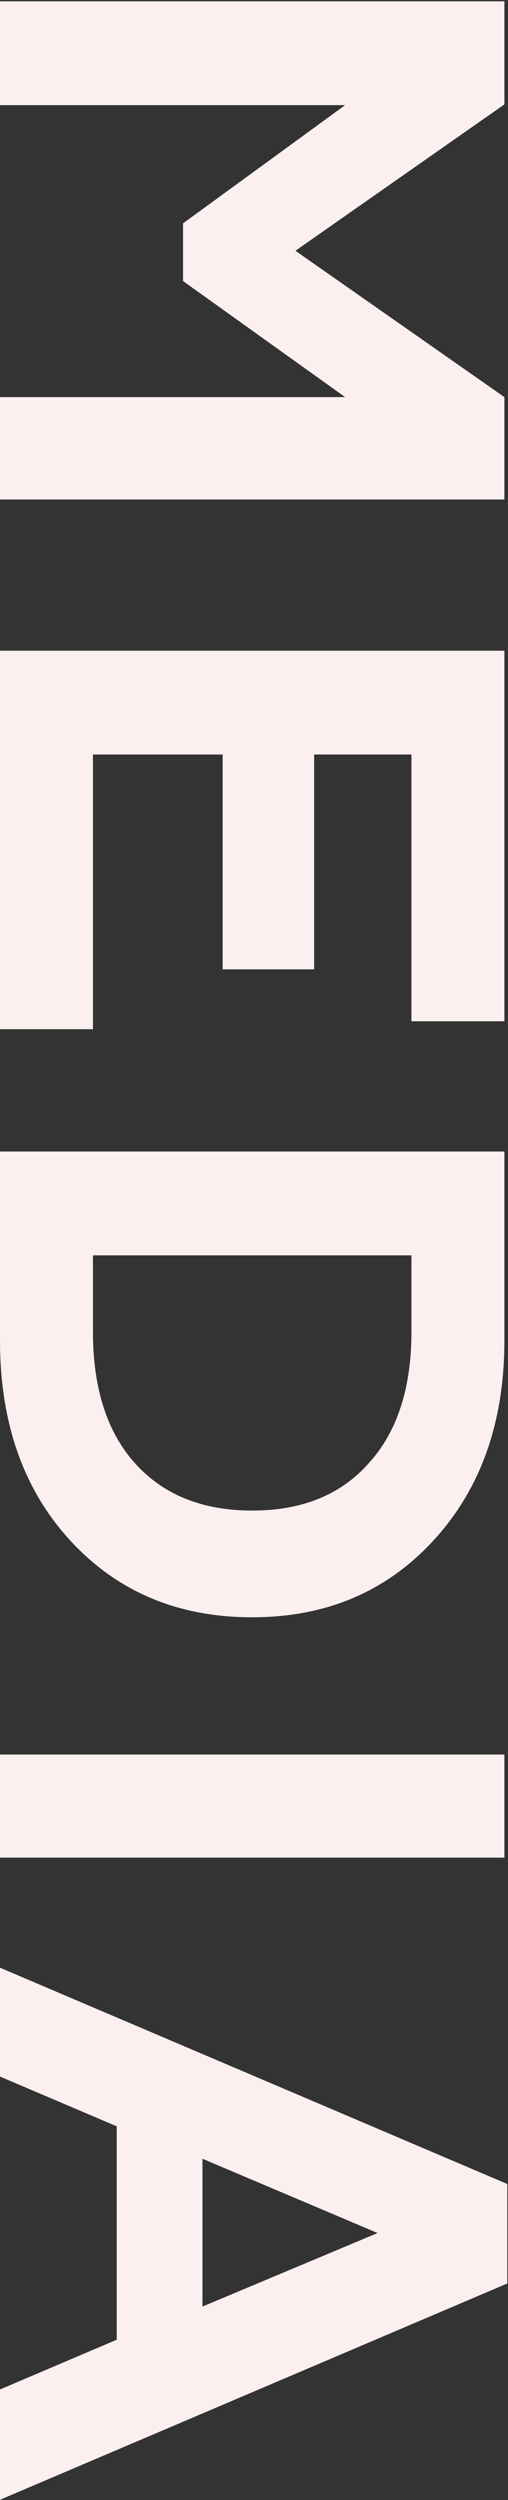 <svg width="282" height="1387" viewBox="0 0 282 1387" fill="none" xmlns="http://www.w3.org/2000/svg">
<rect x="0" y="0" width="282" height="1387" fill="#333333" stroke="none"/>
<path d="M0 58.322V0.722L280 0.722V57.922L164 139.122L280 220.322V277.122L0 277.122V220.322L191.6 220.322L101.6 155.922L101.6 123.922L191.6 58.322L0 58.322ZM0 571.003L0 361.003L280 361.003L280 566.603H228.4L228.4 418.603L174.4 418.603L174.4 537.803H123.6L123.6 418.603H51.6L51.6 571.003H0ZM0 743.663V638.863L280 638.863V743.663C280 788.996 266.933 825.929 240.8 854.463C214.667 882.996 181.067 897.263 140 897.263C98.667 897.263 64.933 882.996 38.8 854.463C12.933 826.196 0 789.263 0 743.663ZM228.4 696.463L51.6 696.463L51.6 738.863C51.6 770.063 59.333 794.329 74.8 811.663C90.533 829.263 112.267 838.063 140 838.063C167.733 838.063 189.333 829.263 204.8 811.663C220.533 794.329 228.4 770.063 228.4 738.863L228.4 696.463ZM0 1030.61L0 973.409L280 973.409L280 1030.61H0ZM0 1152.07V1091.67L281.6 1211.67L281.6 1266.87L0 1386.87V1325.67L64.8 1298.07L64.8 1179.67L0 1152.07ZM209.6 1238.87L112.4 1197.67V1279.67L209.6 1238.87Z" fill="#FBEFEF"/>
</svg>
